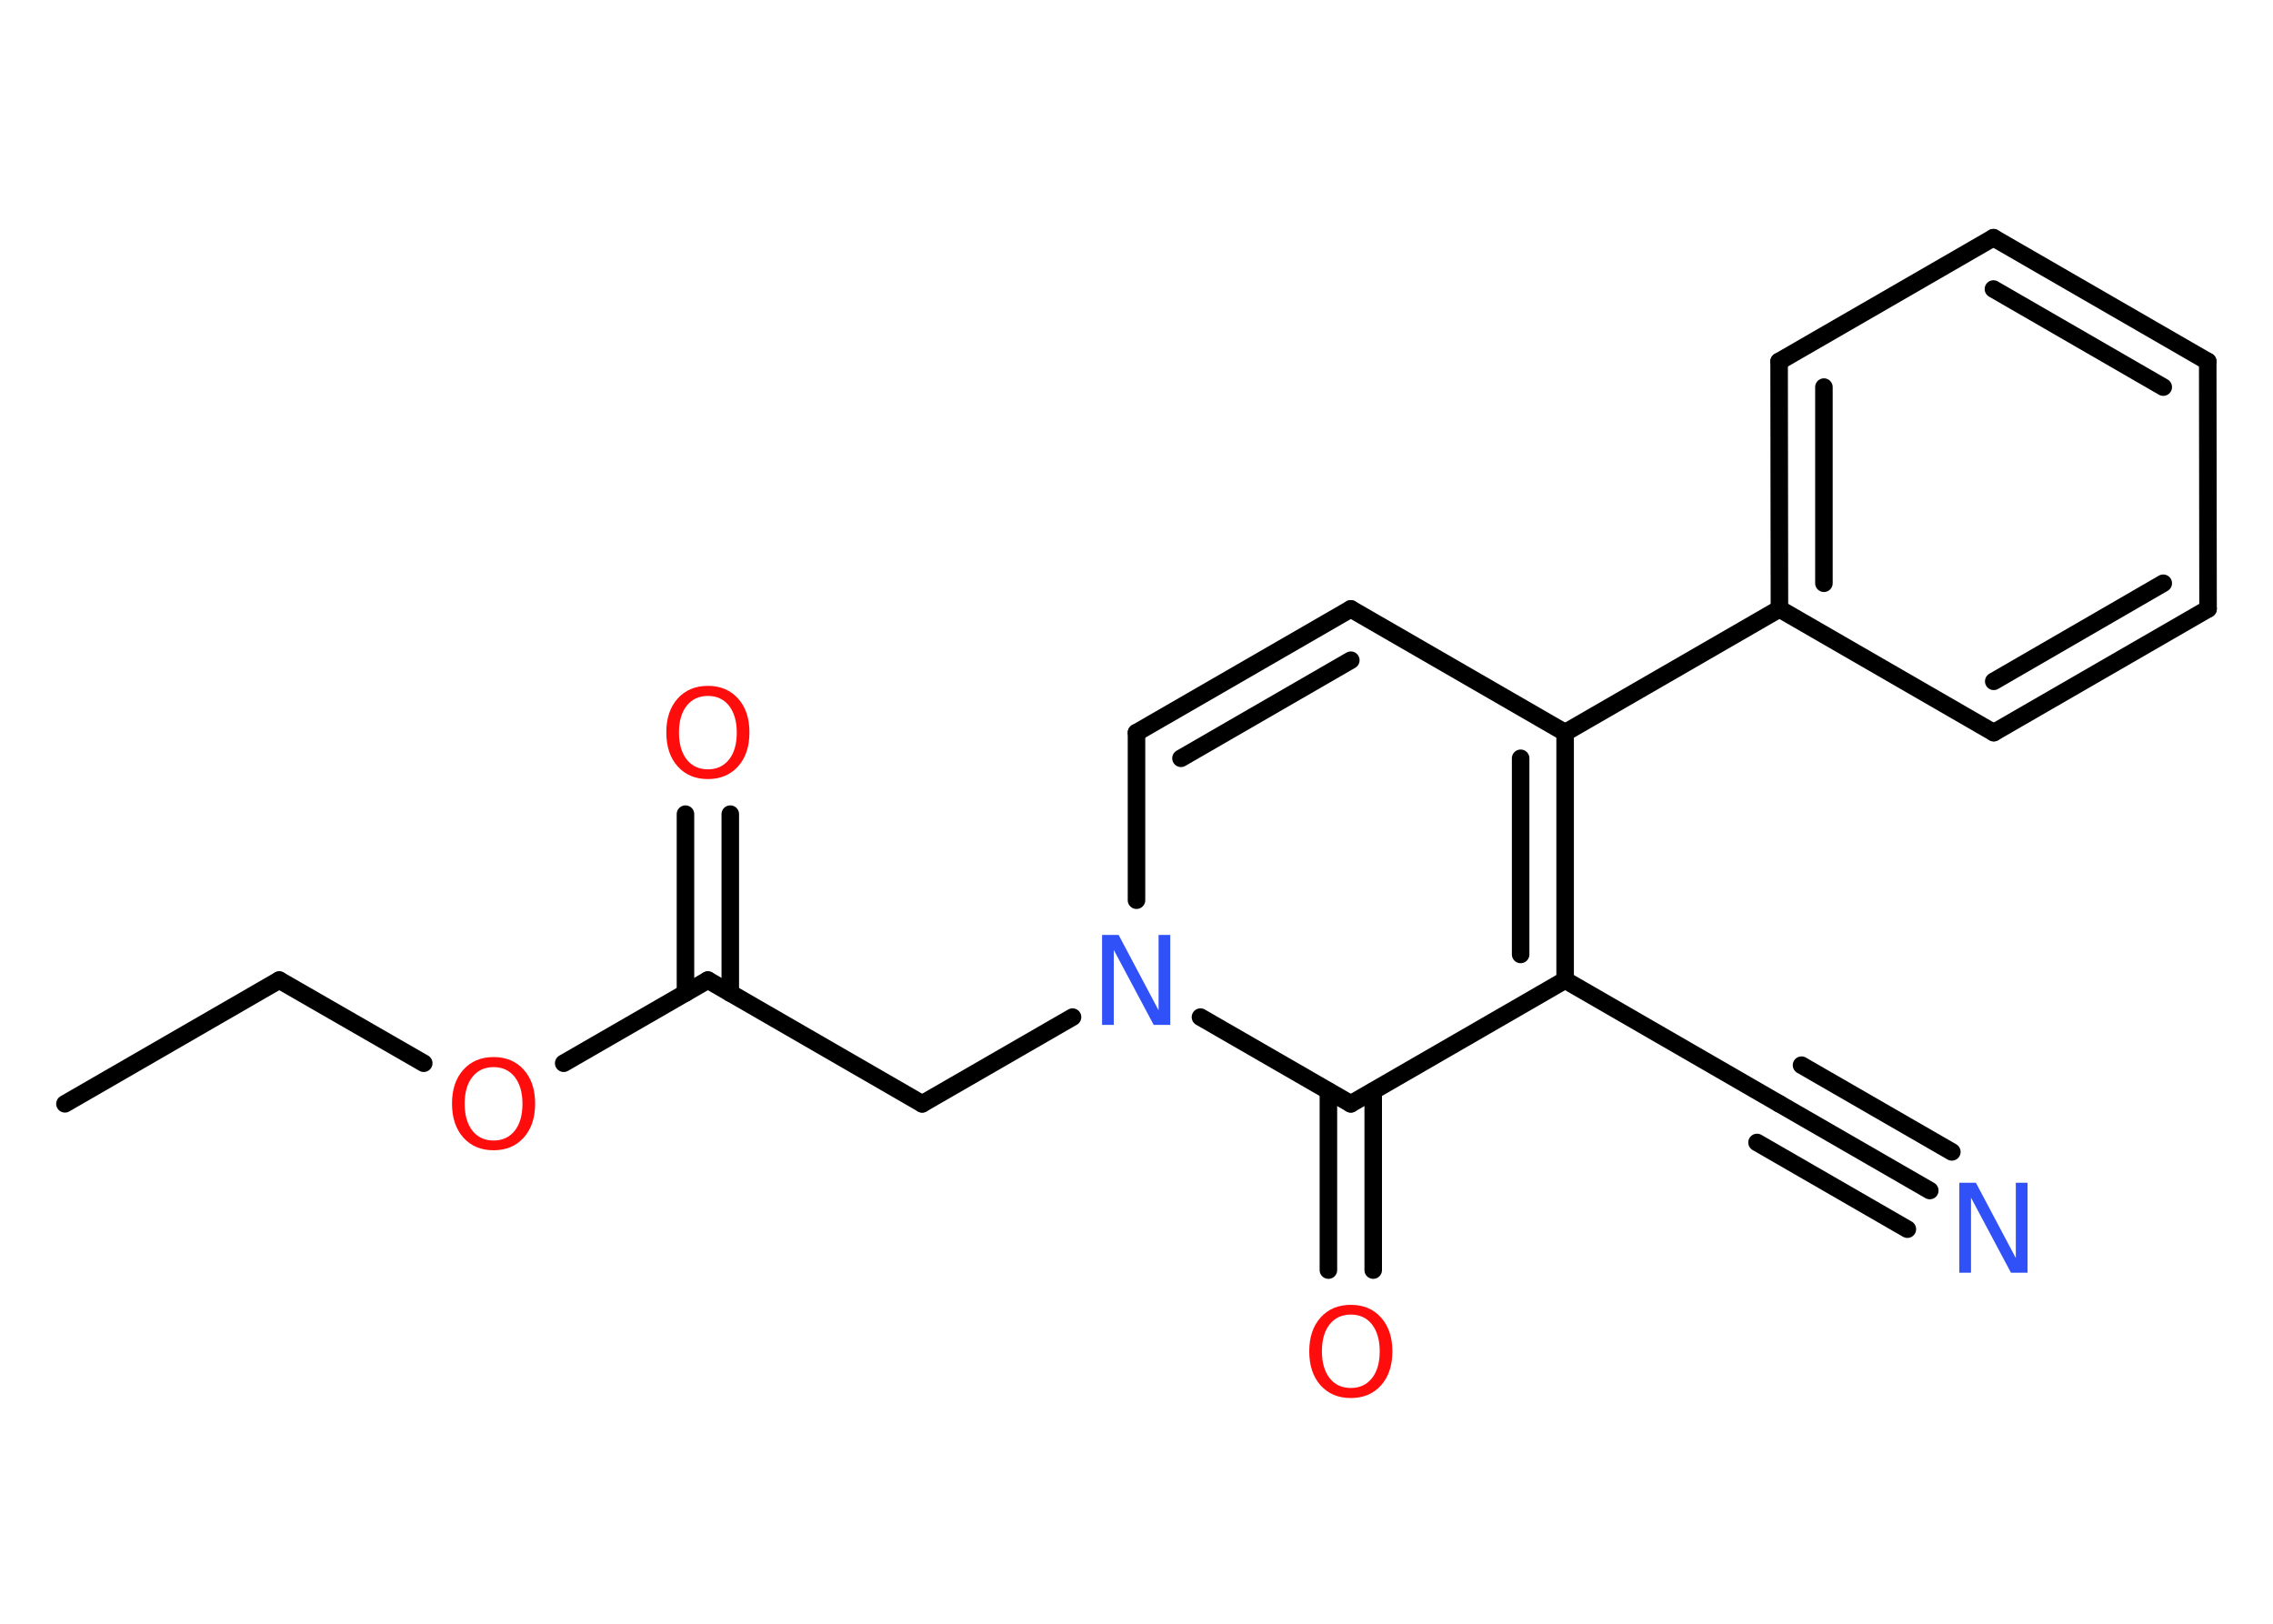 <?xml version='1.0' encoding='UTF-8'?>
<!DOCTYPE svg PUBLIC "-//W3C//DTD SVG 1.1//EN" "http://www.w3.org/Graphics/SVG/1.1/DTD/svg11.dtd">
<svg version='1.2' xmlns='http://www.w3.org/2000/svg' xmlns:xlink='http://www.w3.org/1999/xlink' width='70.0mm' height='50.0mm' viewBox='0 0 70.0 50.0'>
  <desc>Generated by the Chemistry Development Kit (http://github.com/cdk)</desc>
  <g stroke-linecap='round' stroke-linejoin='round' stroke='#000000' stroke-width='.54' fill='#FF0D0D'>
    <rect x='.0' y='.0' width='70.0' height='50.0' fill='#FFFFFF' stroke='none'/>
    <g id='mol1' class='mol'>
      <line id='mol1bnd1' class='bond' x1='2.0' y1='33.99' x2='8.6' y2='30.18'/>
      <line id='mol1bnd2' class='bond' x1='8.6' y1='30.18' x2='13.05' y2='32.74'/>
      <line id='mol1bnd3' class='bond' x1='17.36' y1='32.74' x2='21.8' y2='30.18'/>
      <g id='mol1bnd4' class='bond'>
        <line x1='21.11' y1='30.58' x2='21.11' y2='25.07'/>
        <line x1='22.49' y1='30.58' x2='22.49' y2='25.07'/>
      </g>
      <line id='mol1bnd5' class='bond' x1='21.8' y1='30.18' x2='28.4' y2='33.99'/>
      <line id='mol1bnd6' class='bond' x1='28.4' y1='33.99' x2='33.03' y2='31.32'/>
      <line id='mol1bnd7' class='bond' x1='35.0' y1='27.72' x2='35.0' y2='22.56'/>
      <g id='mol1bnd8' class='bond'>
        <line x1='41.6' y1='18.75' x2='35.0' y2='22.56'/>
        <line x1='41.6' y1='20.33' x2='36.37' y2='23.35'/>
      </g>
      <line id='mol1bnd9' class='bond' x1='41.6' y1='18.75' x2='48.2' y2='22.56'/>
      <line id='mol1bnd10' class='bond' x1='48.2' y1='22.56' x2='54.8' y2='18.75'/>
      <g id='mol1bnd11' class='bond'>
        <line x1='54.79' y1='11.13' x2='54.8' y2='18.75'/>
        <line x1='56.17' y1='11.92' x2='56.17' y2='17.96'/>
      </g>
      <line id='mol1bnd12' class='bond' x1='54.79' y1='11.13' x2='61.39' y2='7.32'/>
      <g id='mol1bnd13' class='bond'>
        <line x1='67.99' y1='11.13' x2='61.39' y2='7.32'/>
        <line x1='66.62' y1='11.92' x2='61.39' y2='8.9'/>
      </g>
      <line id='mol1bnd14' class='bond' x1='67.99' y1='11.13' x2='68.0' y2='18.75'/>
      <g id='mol1bnd15' class='bond'>
        <line x1='61.4' y1='22.56' x2='68.0' y2='18.75'/>
        <line x1='61.4' y1='20.98' x2='66.62' y2='17.96'/>
      </g>
      <line id='mol1bnd16' class='bond' x1='54.8' y1='18.75' x2='61.4' y2='22.56'/>
      <g id='mol1bnd17' class='bond'>
        <line x1='48.2' y1='30.18' x2='48.2' y2='22.56'/>
        <line x1='46.83' y1='29.39' x2='46.83' y2='23.35'/>
      </g>
      <line id='mol1bnd18' class='bond' x1='48.2' y1='30.18' x2='54.8' y2='33.99'/>
      <g id='mol1bnd19' class='bond'>
        <line x1='54.8' y1='33.99' x2='59.43' y2='36.66'/>
        <line x1='55.48' y1='32.8' x2='60.11' y2='35.47'/>
        <line x1='54.11' y1='35.18' x2='58.74' y2='37.85'/>
      </g>
      <line id='mol1bnd20' class='bond' x1='48.2' y1='30.18' x2='41.6' y2='33.99'/>
      <line id='mol1bnd21' class='bond' x1='36.97' y1='31.32' x2='41.6' y2='33.99'/>
      <g id='mol1bnd22' class='bond'>
        <line x1='42.29' y1='33.6' x2='42.29' y2='39.11'/>
        <line x1='40.91' y1='33.6' x2='40.91' y2='39.11'/>
      </g>
      <path id='mol1atm3' class='atom' d='M15.2 32.86q-.41 .0 -.65 .3q-.24 .3 -.24 .83q.0 .52 .24 .83q.24 .3 .65 .3q.41 .0 .65 -.3q.24 -.3 .24 -.83q.0 -.52 -.24 -.83q-.24 -.3 -.65 -.3zM15.2 32.55q.58 .0 .93 .39q.35 .39 .35 1.04q.0 .66 -.35 1.05q-.35 .39 -.93 .39q-.58 .0 -.93 -.39q-.35 -.39 -.35 -1.05q.0 -.65 .35 -1.04q.35 -.39 .93 -.39z' stroke='none'/>
      <path id='mol1atm5' class='atom' d='M21.8 21.43q-.41 .0 -.65 .3q-.24 .3 -.24 .83q.0 .52 .24 .83q.24 .3 .65 .3q.41 .0 .65 -.3q.24 -.3 .24 -.83q.0 -.52 -.24 -.83q-.24 -.3 -.65 -.3zM21.8 21.12q.58 .0 .93 .39q.35 .39 .35 1.04q.0 .66 -.35 1.05q-.35 .39 -.93 .39q-.58 .0 -.93 -.39q-.35 -.39 -.35 -1.05q.0 -.65 .35 -1.04q.35 -.39 .93 -.39z' stroke='none'/>
      <path id='mol1atm7' class='atom' d='M33.95 28.79h.5l1.23 2.32v-2.32h.36v2.77h-.51l-1.23 -2.31v2.31h-.36v-2.77z' stroke='none' fill='#3050F8'/>
      <path id='mol1atm19' class='atom' d='M60.35 36.42h.5l1.23 2.32v-2.32h.36v2.77h-.51l-1.23 -2.31v2.31h-.36v-2.77z' stroke='none' fill='#3050F8'/>
      <path id='mol1atm21' class='atom' d='M41.6 40.48q-.41 .0 -.65 .3q-.24 .3 -.24 .83q.0 .52 .24 .83q.24 .3 .65 .3q.41 .0 .65 -.3q.24 -.3 .24 -.83q.0 -.52 -.24 -.83q-.24 -.3 -.65 -.3zM41.6 40.18q.58 .0 .93 .39q.35 .39 .35 1.04q.0 .66 -.35 1.05q-.35 .39 -.93 .39q-.58 .0 -.93 -.39q-.35 -.39 -.35 -1.05q.0 -.65 .35 -1.04q.35 -.39 .93 -.39z' stroke='none'/>
    </g>
  </g>
</svg>
